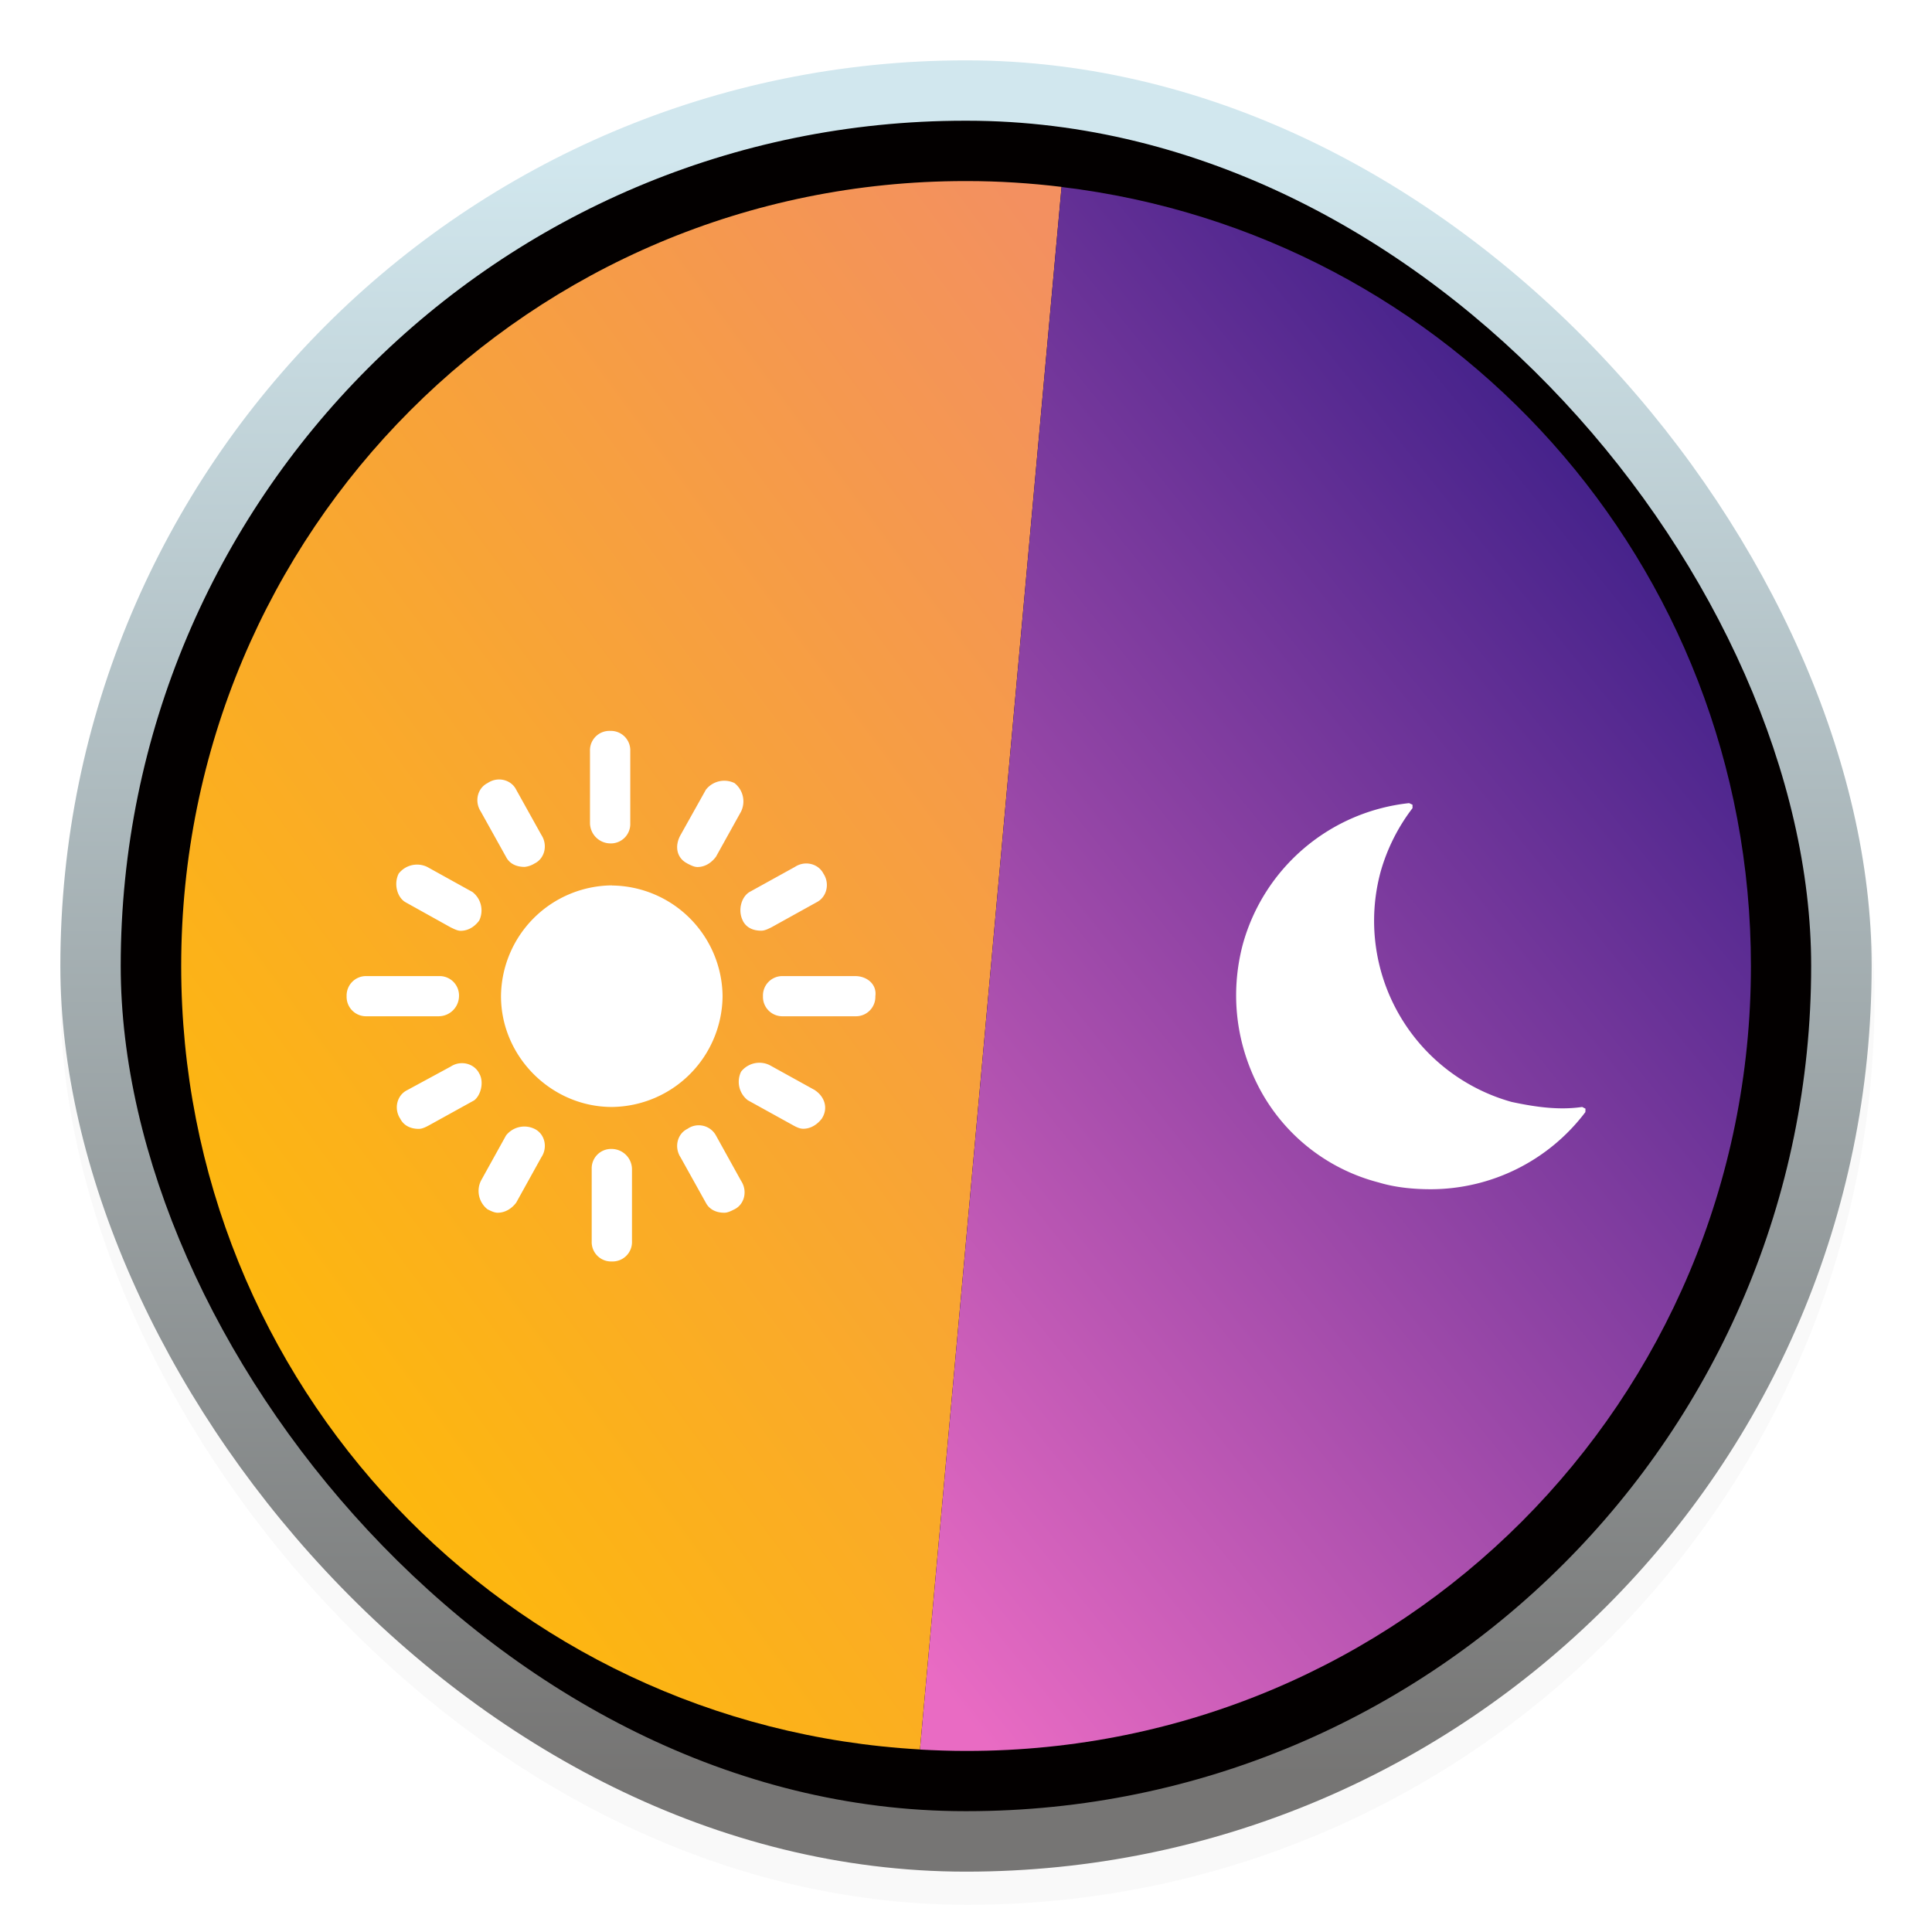 <?xml version="1.0" encoding="UTF-8"?>
<svg width="64" height="64" version="1.1" viewBox="0 0 16.933 16.933" xmlns="http://www.w3.org/2000/svg">
 <defs>
  <linearGradient id="b" x1="-895.97" x2="-894.97" y1="-475.62" y2="-475.62" gradientTransform="matrix(-7.103 12.039 8.308 10.293 -2397.2 15685)" gradientUnits="userSpaceOnUse">
   <stop stop-color="#251480" offset="0"/>
   <stop stop-color="#e96bc3" offset="1"/>
  </linearGradient>
  <linearGradient id="d" x1="-895.97" x2="-894.97" y1="-475.62" y2="-475.62" gradientTransform="matrix(7.622 -12.068 -8.328 -11.045 2869.4 -16052)" gradientUnits="userSpaceOnUse">
   <stop stop-color="#ffbe00" offset="0"/>
   <stop stop-color="#f39060" offset="1"/>
  </linearGradient>
  <linearGradient id="a-6" x1="7.937" x2="7.937" y1="15.081" y2="1.852" gradientTransform="matrix(1.071 0 0 1.071 -.604 -.596)" gradientUnits="userSpaceOnUse">
   <stop stop-color="#767574" offset="0"/>
   <stop stop-color="#d1e7ee" offset="1"/>
  </linearGradient>
  <filter id="filter7" x="-.027" y="-.027" width="1.054" height="1.054" color-interpolation-filters="sRGB">
   <feGaussianBlur stdDeviation="0.675"/>
  </filter>
 </defs>
 <g transform="scale(.265)">
  <rect x="2" y="3" width="60" height="60" rx="30" ry="30" filter="url(#filter7)" opacity=".15"/>
 </g>
 <rect x=".529" y=".529" width="15.875" height="15.875" rx="7.937" ry="7.937" fill="url(#a-6)" stroke-width="1.071"/>
 <rect x="1.058" y="1.058" width="14.816" height="14.816" rx="7.4" ry="7.408" fill="#030000" stroke-width="1.078"/>
 <path d="m8.459 1.587c-3.807 1e-7 -6.871 3.068-6.871 6.879 1e-7 3.678 2.854 6.663 6.475 6.867l1.241-13.695c-0.272-0.033-0.548-0.051-0.829-0.051h-0.016z" fill="url(#d)"/>
 <path d="m9.304 1.639-1.241 13.695c0.131 0.007 0.263 0.012 0.396 0.012h0.016c3.807 0 6.871-3.068 6.871-6.879 0-3.53-2.629-6.42-6.042-6.828z" fill="url(#b)"/>
 <path d="m13.896 9.717-.029-.015c-.206.03-.412 0-.618-.044A1.648 1.648 0 0 1 12.1 7.642a1.66 1.66 0 0 1 .28-.559v-.03l-.03-.014a1.7 1.7 0 0 0-1.457 1.236c-.117.442-.058.897.162 1.295a1.65 1.65 0 0 0 1.03.794c.148.045.31.059.457.059a1.7 1.7 0 0 0 1.353-.676zm-9.211.177a.204.204 0 0 0-.25.058l-.22.397a.204.204 0 0 0 .058.25c.03.015.06.03.089.03.059 0 .118-.03.162-.088l.22-.397c.06-.089.03-.207-.059-.25ZM3.553 7.907l.397.221c.03.014.059.03.088.03.059 0 .118-.03.162-.09a.204.204 0 0 0-.059-.25l-.397-.22a.204.204 0 0 0-.25.059c-.044.088-.015.206.059.25Zm2.472-.338c.029.014.058.03.088.03.059 0 .117-.03.162-.09l.22-.396a.204.204 0 0 0-.058-.25.205.205 0 0 0-.25.058l-.222.397c-.058.104-.029.207.06.25Zm1.118 1.986-.398-.22a.204.204 0 0 0-.25.058.204.204 0 0 0 .059.25l.398.22c.029.016.058.03.088.03.059 0 .117-.03.162-.088.058-.088.029-.191-.06-.25ZM4.2 9.408c-.044-.088-.162-.118-.25-.06l-.382.207c-.089.044-.118.162-.06.25.03.059.089.089.162.089.03 0 .06-.015.088-.03l.398-.22c.059-.045.088-.162.044-.236Zm.235-1.898c.03.059.089.088.163.088a.201.201 0 0 0 .087-.03c.089-.043.118-.161.06-.25l-.221-.397c-.044-.088-.162-.118-.25-.058-.089.044-.118.161-.06.25Zm2.075.559c.03.06.088.088.162.088.03 0 .059-.015.088-.029l.397-.22c.089-.045.118-.163.06-.251-.045-.088-.162-.117-.25-.059l-.398.22c-.074.045-.103.163-.059.25zm-.235 1.883a.172.172 0 0 0-.25-.058c-.089.043-.118.161-.06.25l.221.397c.03.058.089.088.162.088.03 0 .059-.015.089-.03.088-.043.117-.161.058-.25ZM4.023 8.731a.17.17 0 0 0-.176-.176h-.633a.17.17 0 0 0-.176.176.17.17 0 0 0 .176.176h.633a.179.179 0 0 0 .176-.176zm1.325-1.339a.17.17 0 0 0 .176-.177v-.632a.17.17 0 0 0-.176-.177.17.17 0 0 0-.177.177v.632a.18.18 0 0 0 .177.177zm2.148 1.163h-.633a.17.17 0 0 0-.176.176.17.17 0 0 0 .176.176h.633a.17.17 0 0 0 .176-.176c.015-.103-.073-.176-.176-.176ZM5.363 10.07a.17.17 0 0 0-.177.177v.632a.17.17 0 0 0 .177.177.17.17 0 0 0 .176-.177v-.632a.179.179 0 0 0-.176-.177zm0-2.31a.98.98 0 0 0-.972.971c0 .53.442.971.972.971a.98.98 0 0 0 .97-.971.98.98 0 0 0-.97-.97zm0 0" fill="#fff"/>
</svg>
